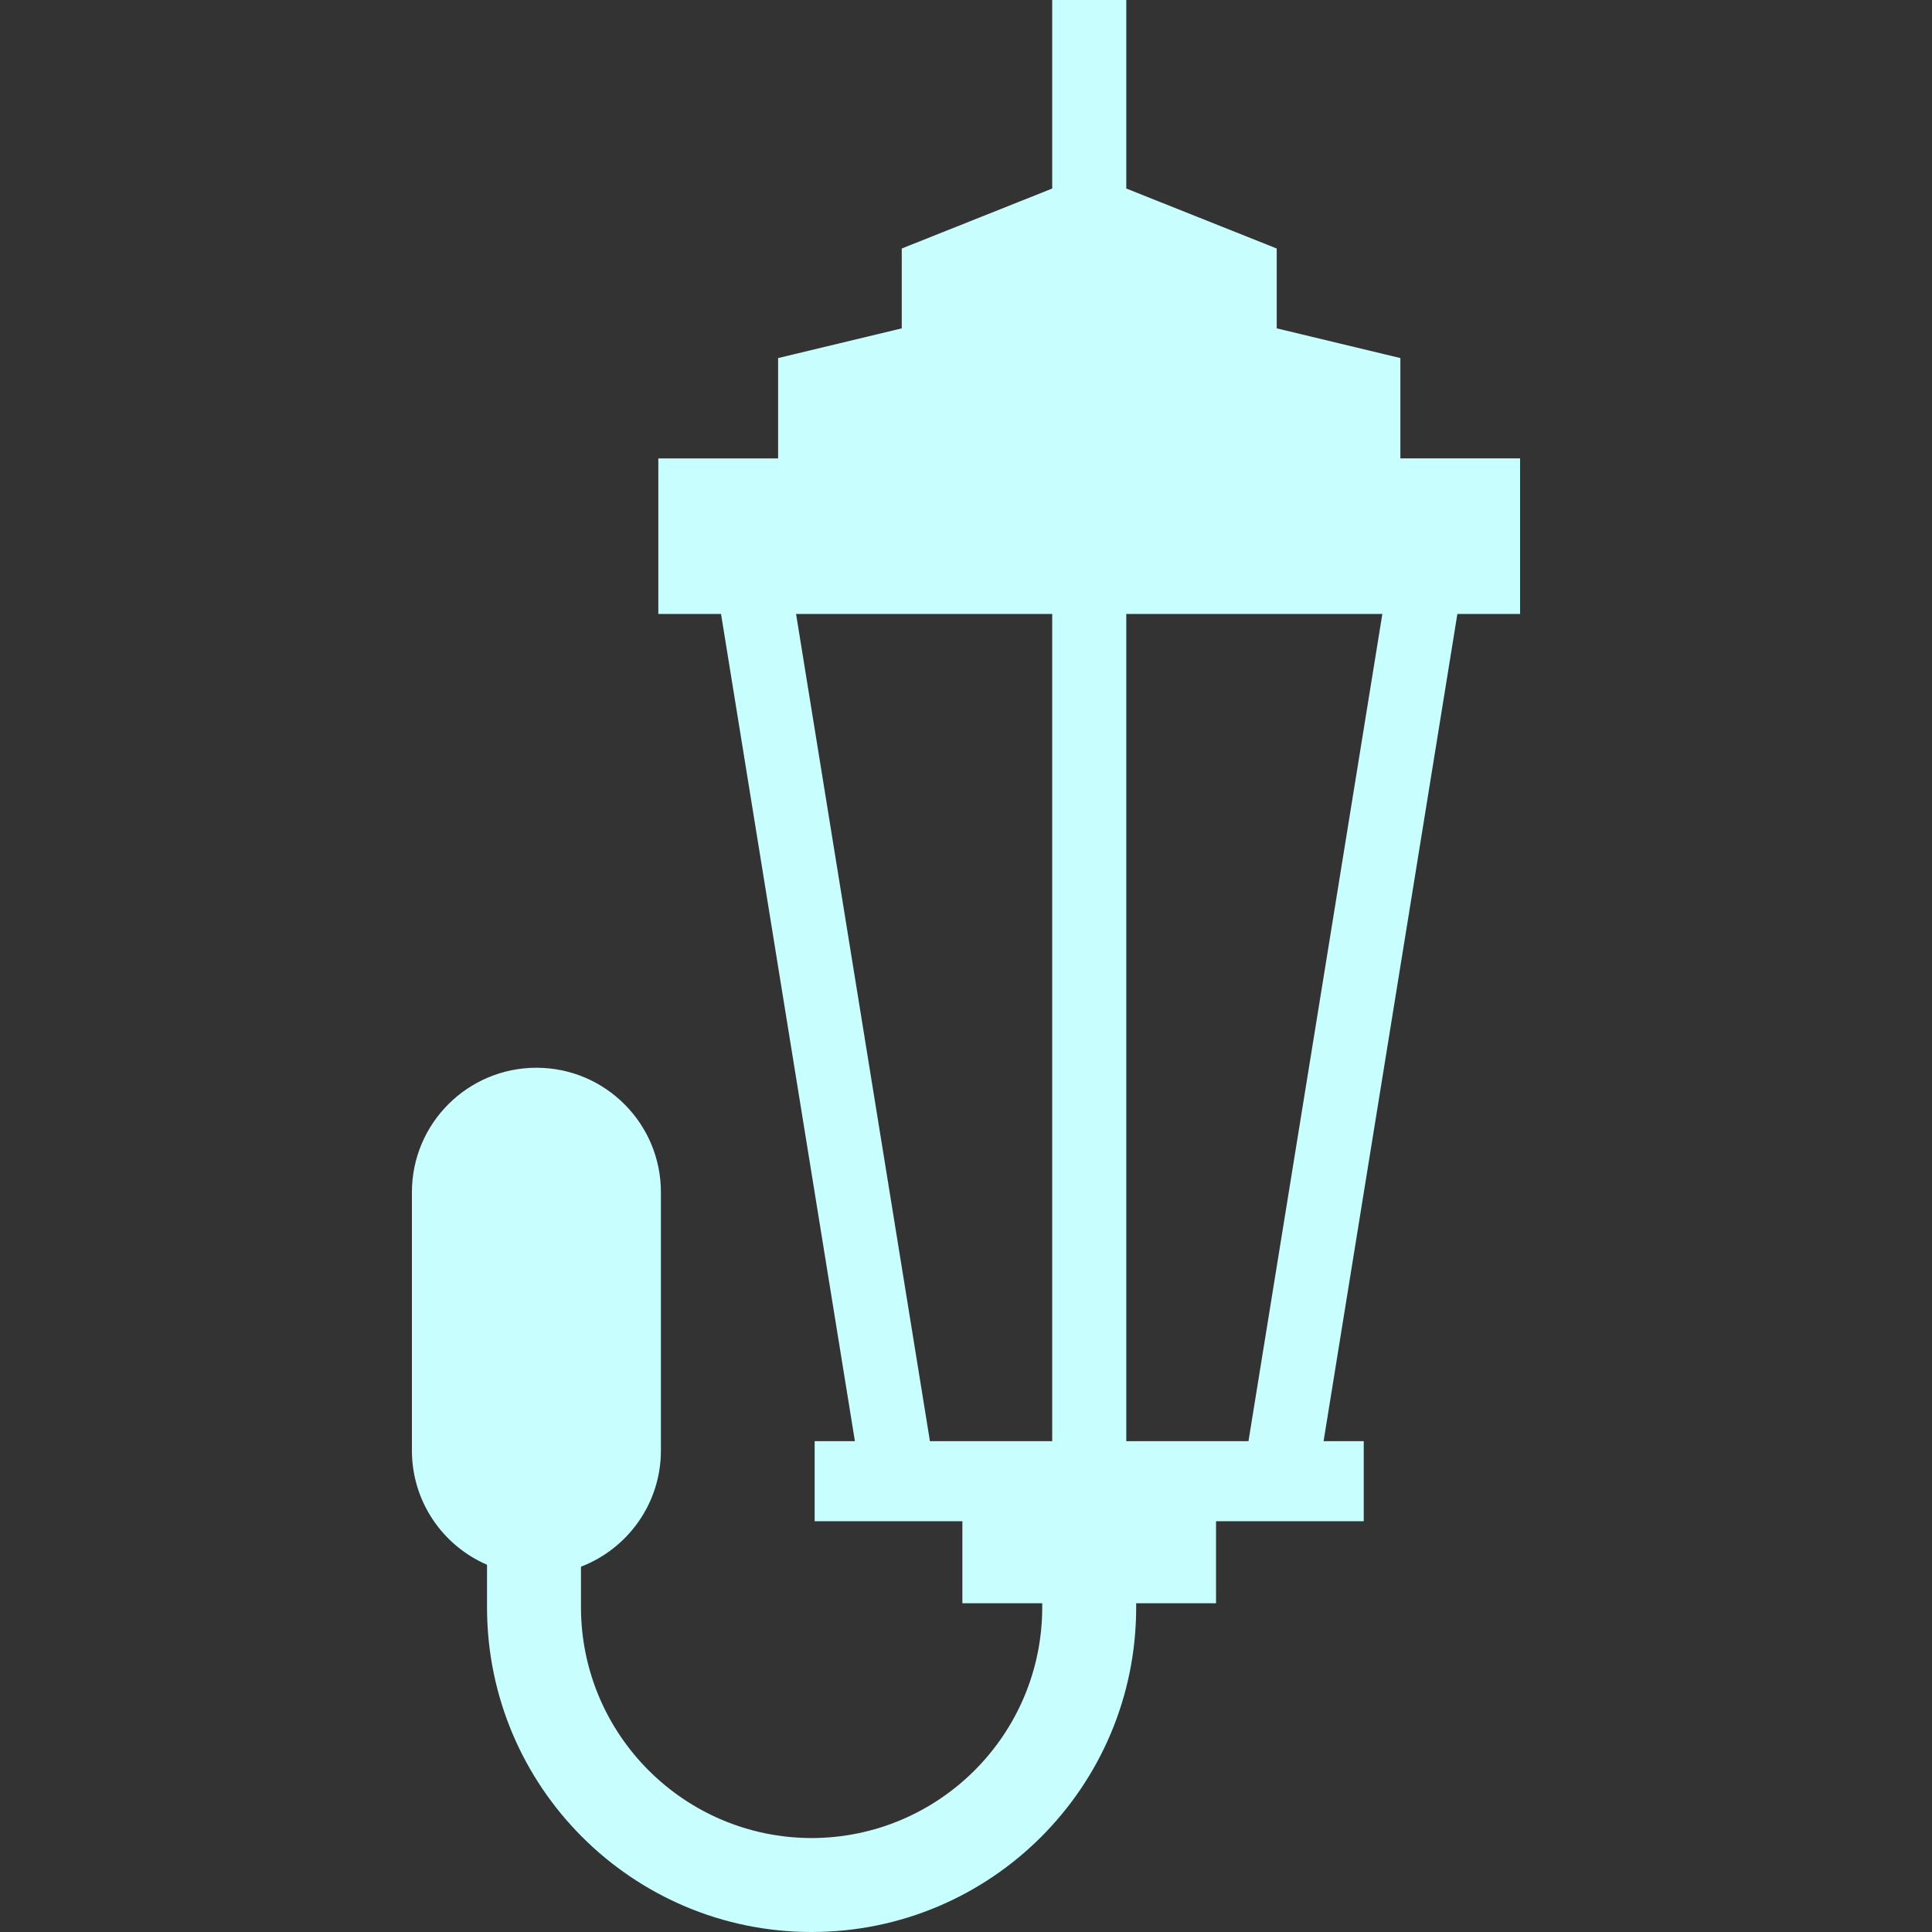 <svg width="24" height="24" viewBox="0 0 24 24" fill="none" xmlns="http://www.w3.org/2000/svg">
<rect x="0" y="0" width="24" height="24" fill="#333333" stroke="none"/>
<path d="M16.941 18.897H15.106V19.916H14.114V19.968C14.114 22.195 12.309 24 10.082 24C7.856 24 6.051 22.195 6.05 19.968V19.438C5.501 19.201 5.117 18.655 5.117 18.019V14.81C5.117 13.956 5.81 13.264 6.664 13.264C7.517 13.264 8.21 13.956 8.21 14.81V18.019C8.21 18.678 7.797 19.239 7.217 19.462V19.968C7.22 21.549 8.5 22.83 10.082 22.833C11.664 22.83 12.945 21.549 12.947 19.968V19.916H11.955V18.897H10.12V17.903H10.62L8.957 7.627H8.178V5.695H9.666V4.448L11.202 4.079V3.087L13.071 2.342V0H13.991V2.342L15.86 3.087V4.079L17.396 4.448V5.694H18.883V7.627H18.104L16.442 17.903H16.941V18.897ZM11.552 17.903H13.071V7.627H9.889L11.552 17.903ZM17.172 7.627H13.991V17.903H15.509L17.172 7.627Z" fill="#C9FEFF"/>
</svg>

